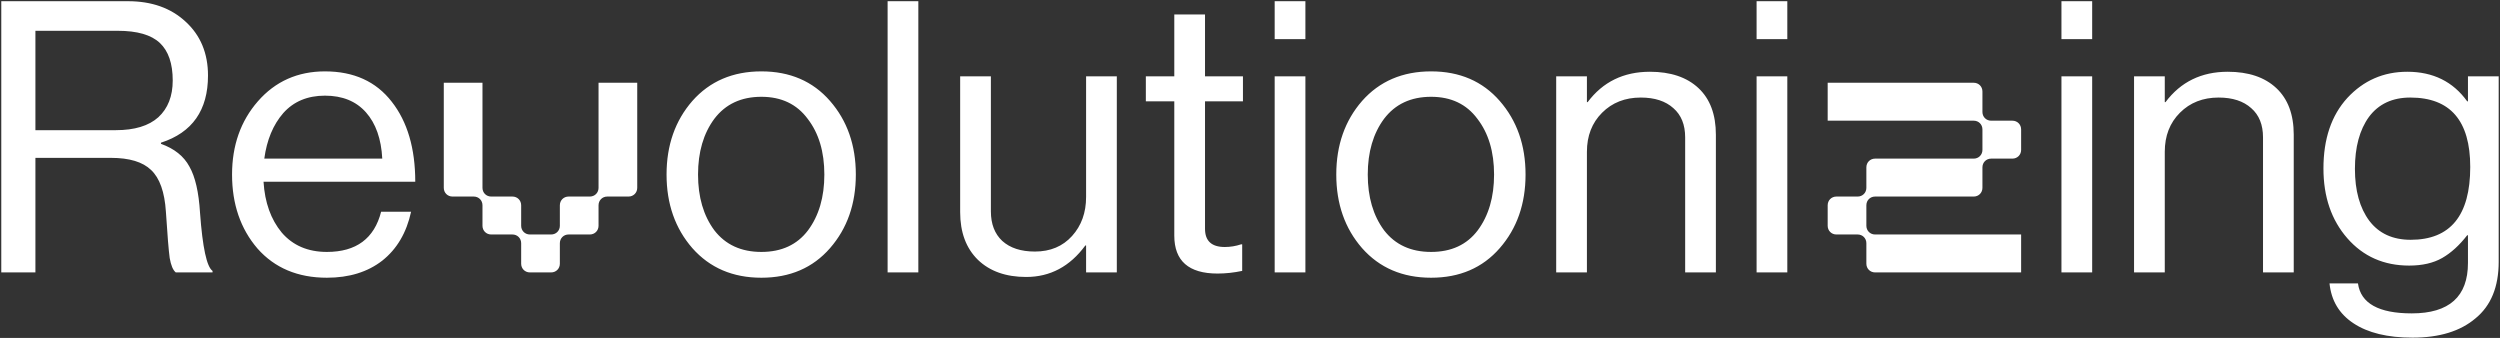 <svg width="725" height="98" viewBox="0 0 725 98" fill="none" xmlns="http://www.w3.org/2000/svg">
<rect x="0" y="0" width="725" height="98" fill="#333333" stroke="none"/>
<path d="M0.37 79V0.35H37.11C44.003 0.35 49.577 2.33 53.83 6.29C58.157 10.25 60.32 15.457 60.32 21.91C60.32 31.957 55.773 38.447 46.68 41.38V41.71C50.567 43.103 53.317 45.303 54.93 48.31C56.617 51.243 57.643 55.717 58.01 61.73C58.743 71.777 59.953 77.387 61.64 78.56V79H50.97C50.163 78.34 49.577 76.947 49.21 74.82C48.917 72.693 48.55 68.22 48.11 61.4C47.743 55.68 46.313 51.647 43.82 49.3C41.4 46.953 37.513 45.78 32.16 45.78H10.27V79H0.37ZM10.27 8.93V37.75H33.59C39.017 37.75 43.123 36.503 45.91 34.01C48.697 31.443 50.09 27.887 50.09 23.34C50.09 18.427 48.843 14.797 46.35 12.45C43.857 10.103 39.787 8.93 34.14 8.93H10.27ZM94.796 80.54C86.362 80.54 79.652 77.717 74.665 72.07C69.752 66.35 67.296 59.2 67.296 50.62C67.296 42.187 69.789 35.11 74.775 29.39C79.835 23.597 86.326 20.7 94.246 20.7C102.606 20.7 109.059 23.633 113.606 29.5C118.152 35.293 120.426 43.03 120.426 52.71H76.425C76.792 58.723 78.552 63.637 81.706 67.45C84.932 71.19 89.296 73.06 94.796 73.06C103.302 73.06 108.546 69.173 110.526 61.4H119.216C117.896 67.487 115.109 72.217 110.856 75.59C106.602 78.89 101.249 80.54 94.796 80.54ZM106.126 32.58C103.266 29.353 99.305 27.74 94.246 27.74C89.186 27.74 85.152 29.427 82.145 32.8C79.212 36.173 77.379 40.573 76.645 46H110.856C110.562 40.28 108.986 35.807 106.126 32.58ZM173.578 65.47C173.578 66.9 172.478 68 171.048 68H164.888C163.458 68 162.358 69.1 162.358 70.53V76.47C162.358 77.9 161.258 79 159.828 79H153.668C152.238 79 151.138 77.9 151.138 76.47V70.53C151.138 69.1 150.038 68 148.608 68H142.448C141.018 68 139.918 66.9 139.918 65.47V59.53C139.918 58.1 138.818 57 137.388 57H131.228C129.798 57 128.698 55.9 128.698 54.47V24H139.918V54.47C139.918 55.9 141.018 57 142.448 57H148.608C150.038 57 151.138 58.1 151.138 59.53V65.47C151.138 66.9 152.238 68 153.668 68H159.828C161.258 68 162.358 66.9 162.358 65.47V59.53C162.358 58.1 163.458 57 164.888 57H171.048C172.478 57 173.578 55.9 173.578 54.47V24H184.798V54.47C184.798 55.9 183.698 57 182.268 57H176.108C174.678 57 173.578 58.1 173.578 59.53V65.47ZM240.711 71.96C235.725 77.68 229.088 80.54 220.801 80.54C212.515 80.54 205.841 77.68 200.781 71.96C195.795 66.24 193.301 59.127 193.301 50.62C193.301 42.113 195.795 35 200.781 29.28C205.841 23.56 212.515 20.7 220.801 20.7C229.088 20.7 235.725 23.56 240.711 29.28C245.698 35 248.191 42.113 248.191 50.62C248.191 59.127 245.698 66.24 240.711 71.96ZM207.161 66.79C210.388 70.97 214.935 73.06 220.801 73.06C226.668 73.06 231.178 70.97 234.331 66.79C237.485 62.537 239.061 57.147 239.061 50.62C239.061 44.02 237.448 38.63 234.221 34.45C231.068 30.197 226.595 28.07 220.801 28.07C214.935 28.07 210.388 30.197 207.161 34.45C204.008 38.703 202.431 44.093 202.431 50.62C202.431 57.147 204.008 62.537 207.161 66.79ZM257.407 79V0.35H266.317V79H257.407ZM323.877 79H314.967V71.19H314.747C310.273 77.277 304.553 80.32 297.587 80.32C291.72 80.32 287.063 78.67 283.617 75.37C280.17 71.997 278.447 67.377 278.447 61.51V22.13H287.357V61.29C287.357 64.957 288.457 67.817 290.657 69.87C292.93 71.923 296.083 72.95 300.117 72.95C304.59 72.95 308.183 71.447 310.897 68.44C313.61 65.433 314.967 61.657 314.967 57.11V22.13H323.877V79ZM332.295 29.39V22.13H340.545V4.2H349.455V22.13H360.455V29.39H349.455V66.35C349.455 69.87 351.362 71.63 355.175 71.63C356.788 71.63 358.365 71.373 359.905 70.86H360.235V78.56C357.815 79.073 355.432 79.33 353.085 79.33C344.725 79.33 340.545 75.663 340.545 68.33V29.39H332.295ZM369.655 79V22.13H378.565V79H369.655ZM369.655 11.35V0.35H378.565V11.35H369.655ZM434.93 71.96C429.943 77.68 423.307 80.54 415.02 80.54C406.733 80.54 400.06 77.68 395 71.96C390.013 66.24 387.52 59.127 387.52 50.62C387.52 42.113 390.013 35 395 29.28C400.06 23.56 406.733 20.7 415.02 20.7C423.307 20.7 429.943 23.56 434.93 29.28C439.917 35 442.41 42.113 442.41 50.62C442.41 59.127 439.917 66.24 434.93 71.96ZM401.38 66.79C404.607 70.97 409.153 73.06 415.02 73.06C420.887 73.06 425.397 70.97 428.55 66.79C431.703 62.537 433.28 57.147 433.28 50.62C433.28 44.02 431.667 38.63 428.44 34.45C425.287 30.197 420.813 28.07 415.02 28.07C409.153 28.07 404.607 30.197 401.38 34.45C398.227 38.703 396.65 44.093 396.65 50.62C396.65 57.147 398.227 62.537 401.38 66.79ZM460.206 22.13V29.61H460.426C464.826 23.743 470.839 20.81 478.466 20.81C484.479 20.81 489.173 22.387 492.546 25.54C495.919 28.693 497.606 33.203 497.606 39.07V79H488.696V39.84C488.696 36.173 487.559 33.35 485.286 31.37C483.013 29.317 479.859 28.29 475.826 28.29C471.279 28.29 467.539 29.757 464.606 32.69C461.673 35.623 460.206 39.4 460.206 44.02V79H451.296V22.13H460.206ZM509.411 79V22.13H518.321V79H509.411ZM509.411 11.35V0.35H518.321V11.35H509.411ZM530.026 35V24H572.376C573.806 24 574.906 25.1 574.906 26.53V32.47C574.906 33.9 576.006 35 577.436 35H583.596C585.026 35 586.126 36.1 586.126 37.53V43.47C586.126 44.9 585.026 46 583.596 46H577.436C576.006 46 574.906 47.1 574.906 48.53V54.47C574.906 55.9 573.806 57 572.376 57H543.776C542.346 57 541.246 58.1 541.246 59.53V65.47C541.246 66.9 542.346 68 543.776 68H586.126V79H543.776C542.346 79 541.246 77.9 541.246 76.47V70.53C541.246 69.1 540.146 68 538.716 68H532.556C531.126 68 530.026 66.9 530.026 65.47V59.53C530.026 58.1 531.126 57 532.556 57H538.716C540.146 57 541.246 55.9 541.246 54.47V48.53C541.246 47.1 542.346 46 543.776 46H572.376C573.806 46 574.906 44.9 574.906 43.47V37.53C574.906 36.1 573.806 35 572.376 35H530.026ZM597.82 79V22.13H606.73V79H597.82ZM597.82 11.35V0.35H606.73V11.35H597.82ZM627.784 22.13V29.61H628.004C632.404 23.743 638.418 20.81 646.044 20.81C652.058 20.81 656.751 22.387 660.124 25.54C663.498 28.693 665.184 33.203 665.184 39.07V79H656.274V39.84C656.274 36.173 655.138 33.35 652.864 31.37C650.591 29.317 647.438 28.29 643.404 28.29C638.858 28.29 635.118 29.757 632.184 32.69C629.251 35.623 627.784 39.4 627.784 44.02V79H618.874V22.13H627.784ZM699.649 97.92C692.389 97.92 686.669 96.527 682.489 93.74C678.383 91.027 676.073 87.177 675.559 82.19H683.809C684.616 87.983 689.823 90.88 699.429 90.88C710.283 90.88 715.709 86.003 715.709 76.25V68.22H715.489C713.216 71.153 710.796 73.353 708.229 74.82C705.663 76.287 702.473 77.02 698.659 77.02C691.326 77.02 685.349 74.38 680.729 69.1C676.109 63.82 673.799 57.073 673.799 48.86C673.799 40.28 676.109 33.46 680.729 28.4C685.423 23.34 691.216 20.81 698.109 20.81C705.589 20.81 711.383 23.67 715.489 29.39H715.709V22.13H724.619V75.92C724.619 83.18 722.383 88.643 717.909 92.31C713.509 96.05 707.423 97.92 699.649 97.92ZM699.099 69.54C710.613 69.54 716.369 62.5 716.369 48.42C716.369 35 710.576 28.29 698.989 28.29C693.783 28.29 689.786 30.16 686.999 33.9C684.286 37.64 682.929 42.663 682.929 48.97C682.929 55.277 684.323 60.3 687.109 64.04C689.896 67.707 693.893 69.54 699.099 69.54Z" fill="white"/>
</svg>
